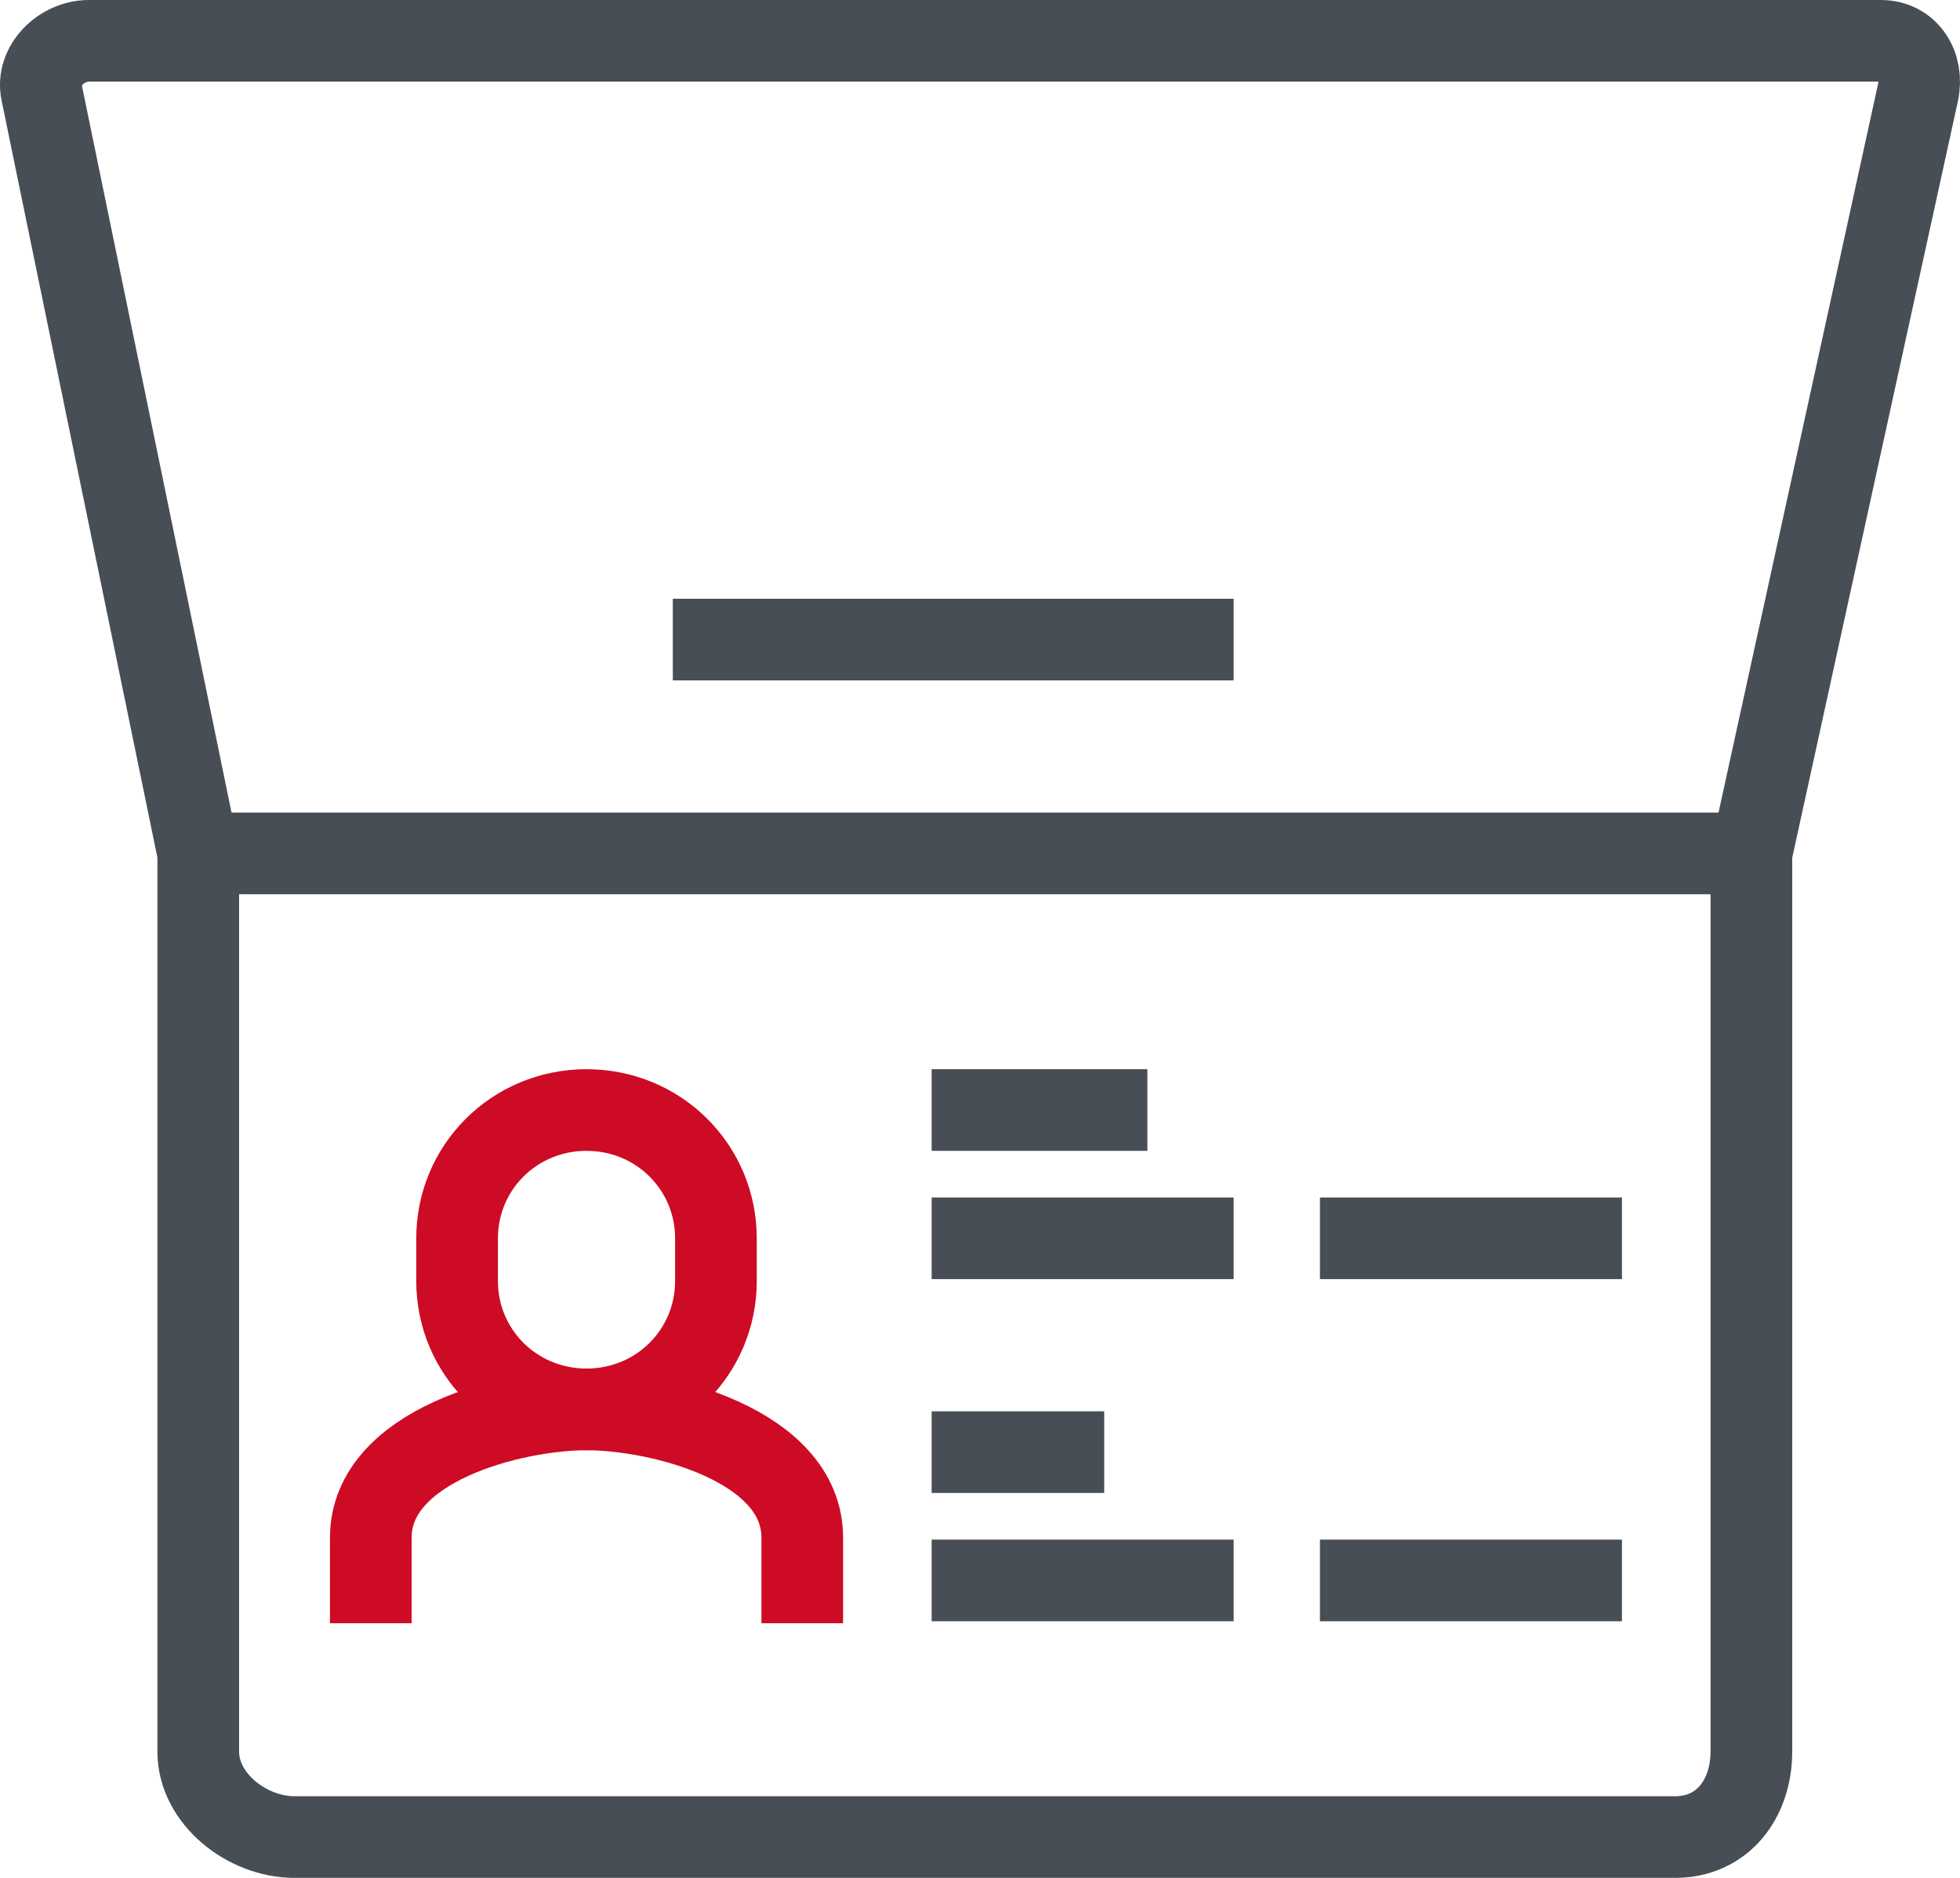 <svg width="48" height="46" viewBox="0 0 48 46" fill="none" xmlns="http://www.w3.org/2000/svg">
<path d="M40.023 44H6.213C5.047 44 3.855 43.061 3.855 41.905V19.905L0.019 1.263C-0.119 0.613 0.504 0 1.176 0H45.061C45.732 0 46.11 0.613 45.972 1.263L41.891 19.905V41.905C41.891 43.061 41.191 44 40.023 44Z" transform="translate(1 1)" stroke="#474E55" stroke-width="2" stroke-miterlimit="10"/>
<path d="M1.47032e-05 0H38.036" transform="translate(4.855 20.905)" stroke="#474E55" stroke-width="2" stroke-miterlimit="10"/>
<path d="M3.17 7.333C4.941 7.333 6.339 5.926 6.339 4.19V3.143C6.339 1.407 4.941 0 3.17 0C1.399 0 1.47032e-05 1.407 1.47032e-05 3.143V4.19C1.47032e-05 5.926 1.399 7.333 3.17 7.333Z" transform="translate(11.194 27.191)" stroke="#CE0B24" stroke-width="2" stroke-miterlimit="10"/>
<path d="M10.566 5.237V3.142C10.566 0.876 7.081 7.41722e-06 5.283 7.41722e-06C3.485 7.41722e-06 1.47032e-05 0.876 1.47032e-05 3.142V5.237" transform="translate(9.081 34.525)" stroke="#CE0B24" stroke-width="2" stroke-miterlimit="10"/>
<path d="M1.47032e-05 0H5.283" transform="translate(22.816 27.191)" stroke="#474E55" stroke-width="2" stroke-miterlimit="10"/>
<path d="M1.47032e-05 0H7.396" transform="translate(22.816 30.333)" stroke="#474E55" stroke-width="2" stroke-miterlimit="10"/>
<path d="M1.47032e-05 0H7.396" transform="translate(32.325 30.333)" stroke="#474E55" stroke-width="2" stroke-miterlimit="10"/>
<path d="M1.47032e-05 0H13.735" transform="translate(16.477 15.667)" stroke="#474E55" stroke-width="2" stroke-miterlimit="10"/>
<path d="M1.47032e-05 0H4.226" transform="translate(22.816 35.571)" stroke="#474E55" stroke-width="2" stroke-miterlimit="10"/>
<path d="M1.47032e-05 0H7.396" transform="translate(22.816 38.714)" stroke="#474E55" stroke-width="2" stroke-miterlimit="10"/>
<path d="M1.47032e-05 0H7.396" transform="translate(32.325 38.714)" stroke="#474E55" stroke-width="2" stroke-miterlimit="10"/>
</svg>
